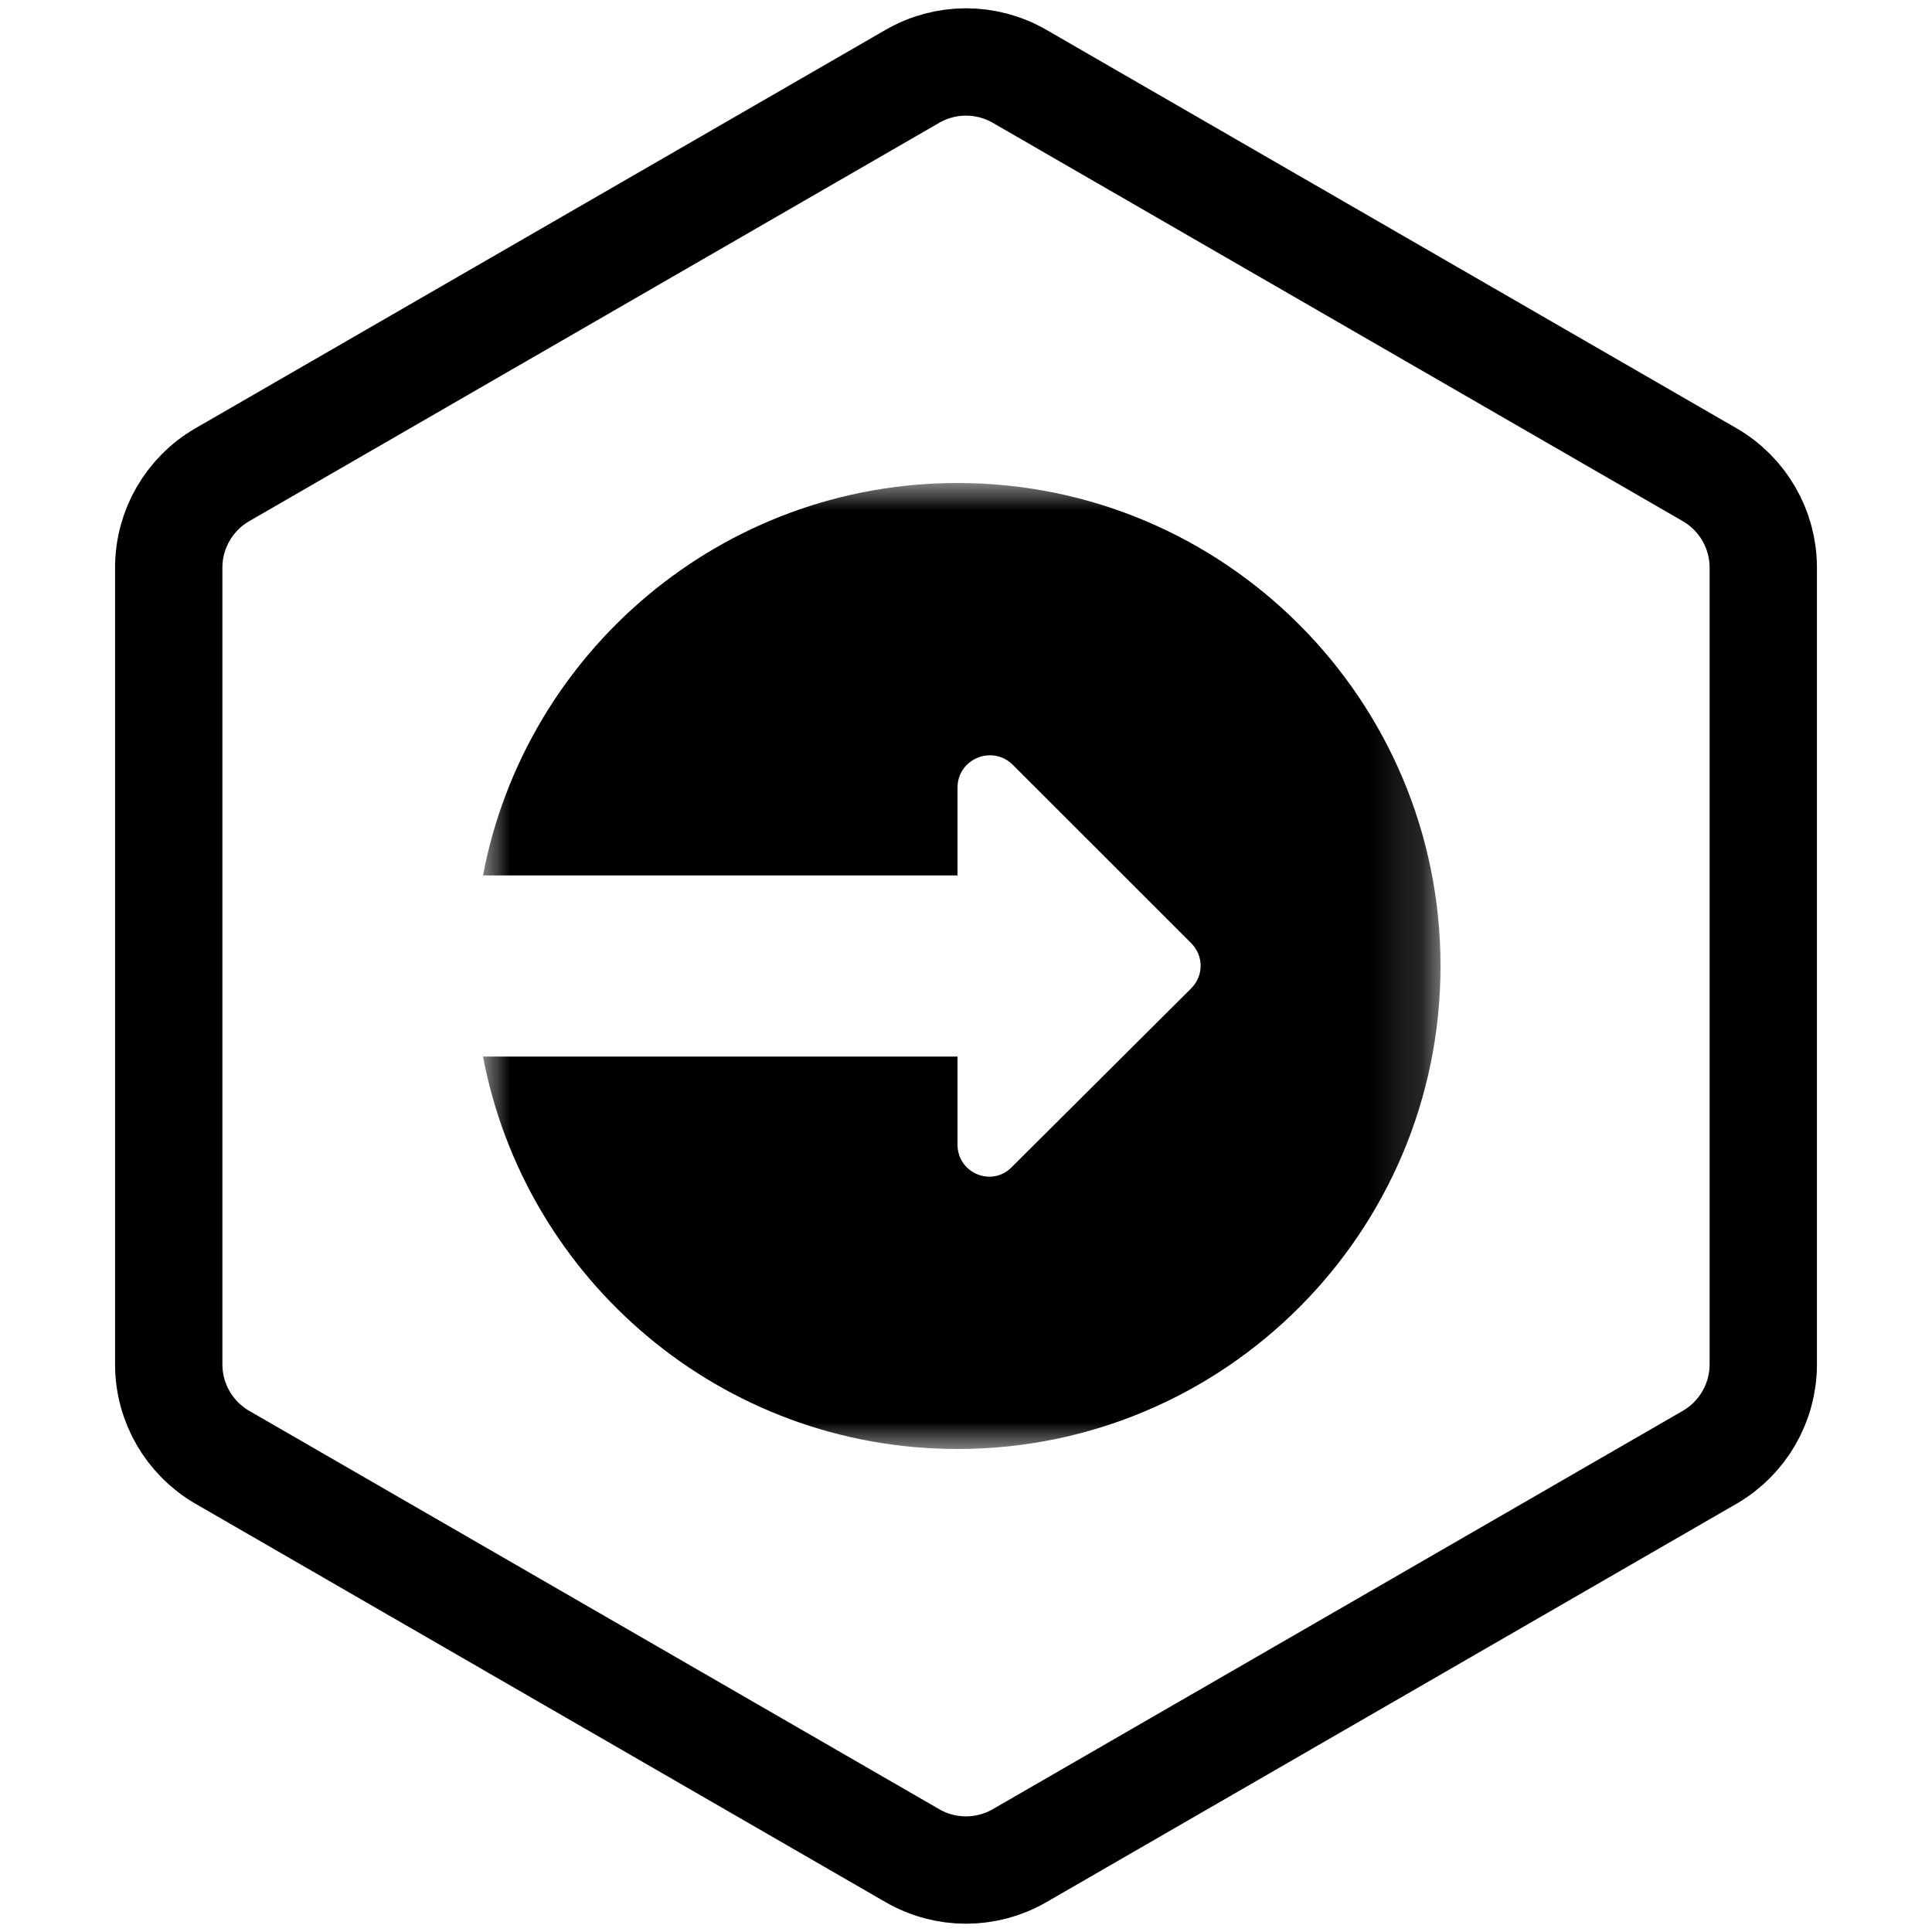 <svg width="36" height="36" viewBox="0 0 36 36" fill="none" xmlns="http://www.w3.org/2000/svg">
<path d="M31.856 8.845L19 1.423C18.381 1.065 17.619 1.065 17 1.423L4.144 8.845C3.525 9.203 3.144 9.863 3.144 10.577V25.423C3.144 26.137 3.525 26.797 4.144 27.155L17 34.577C17.619 34.935 18.381 34.935 19 34.577L31.856 27.155C32.475 26.797 32.856 26.137 32.856 25.423V10.577C32.856 9.863 32.475 9.203 31.856 8.845Z" stroke="black" stroke-width="2"/>
<mask id="mask0" mask-type="alpha" maskUnits="userSpaceOnUse" x="9" y="9" width="18" height="18">
<path fill-rule="evenodd" clip-rule="evenodd" d="M9 9H26.842V27H9V9Z" fill="white"/>
</mask>
<g mask="url(#mask0)">
<path fill-rule="evenodd" clip-rule="evenodd" d="M17.842 9C13.448 9 9.79 12.148 9 16.312H17.842V14.676C17.842 14.139 18.486 13.877 18.867 14.246L22.194 17.572C22.432 17.812 22.432 18.181 22.194 18.419L18.855 21.745C18.486 22.127 17.842 21.864 17.842 21.328V19.688H9C9.79 23.852 13.448 27 17.842 27C22.813 27 26.842 22.971 26.842 18C26.842 13.029 22.813 9 17.842 9Z" fill="black"/>
</g>
</svg>
